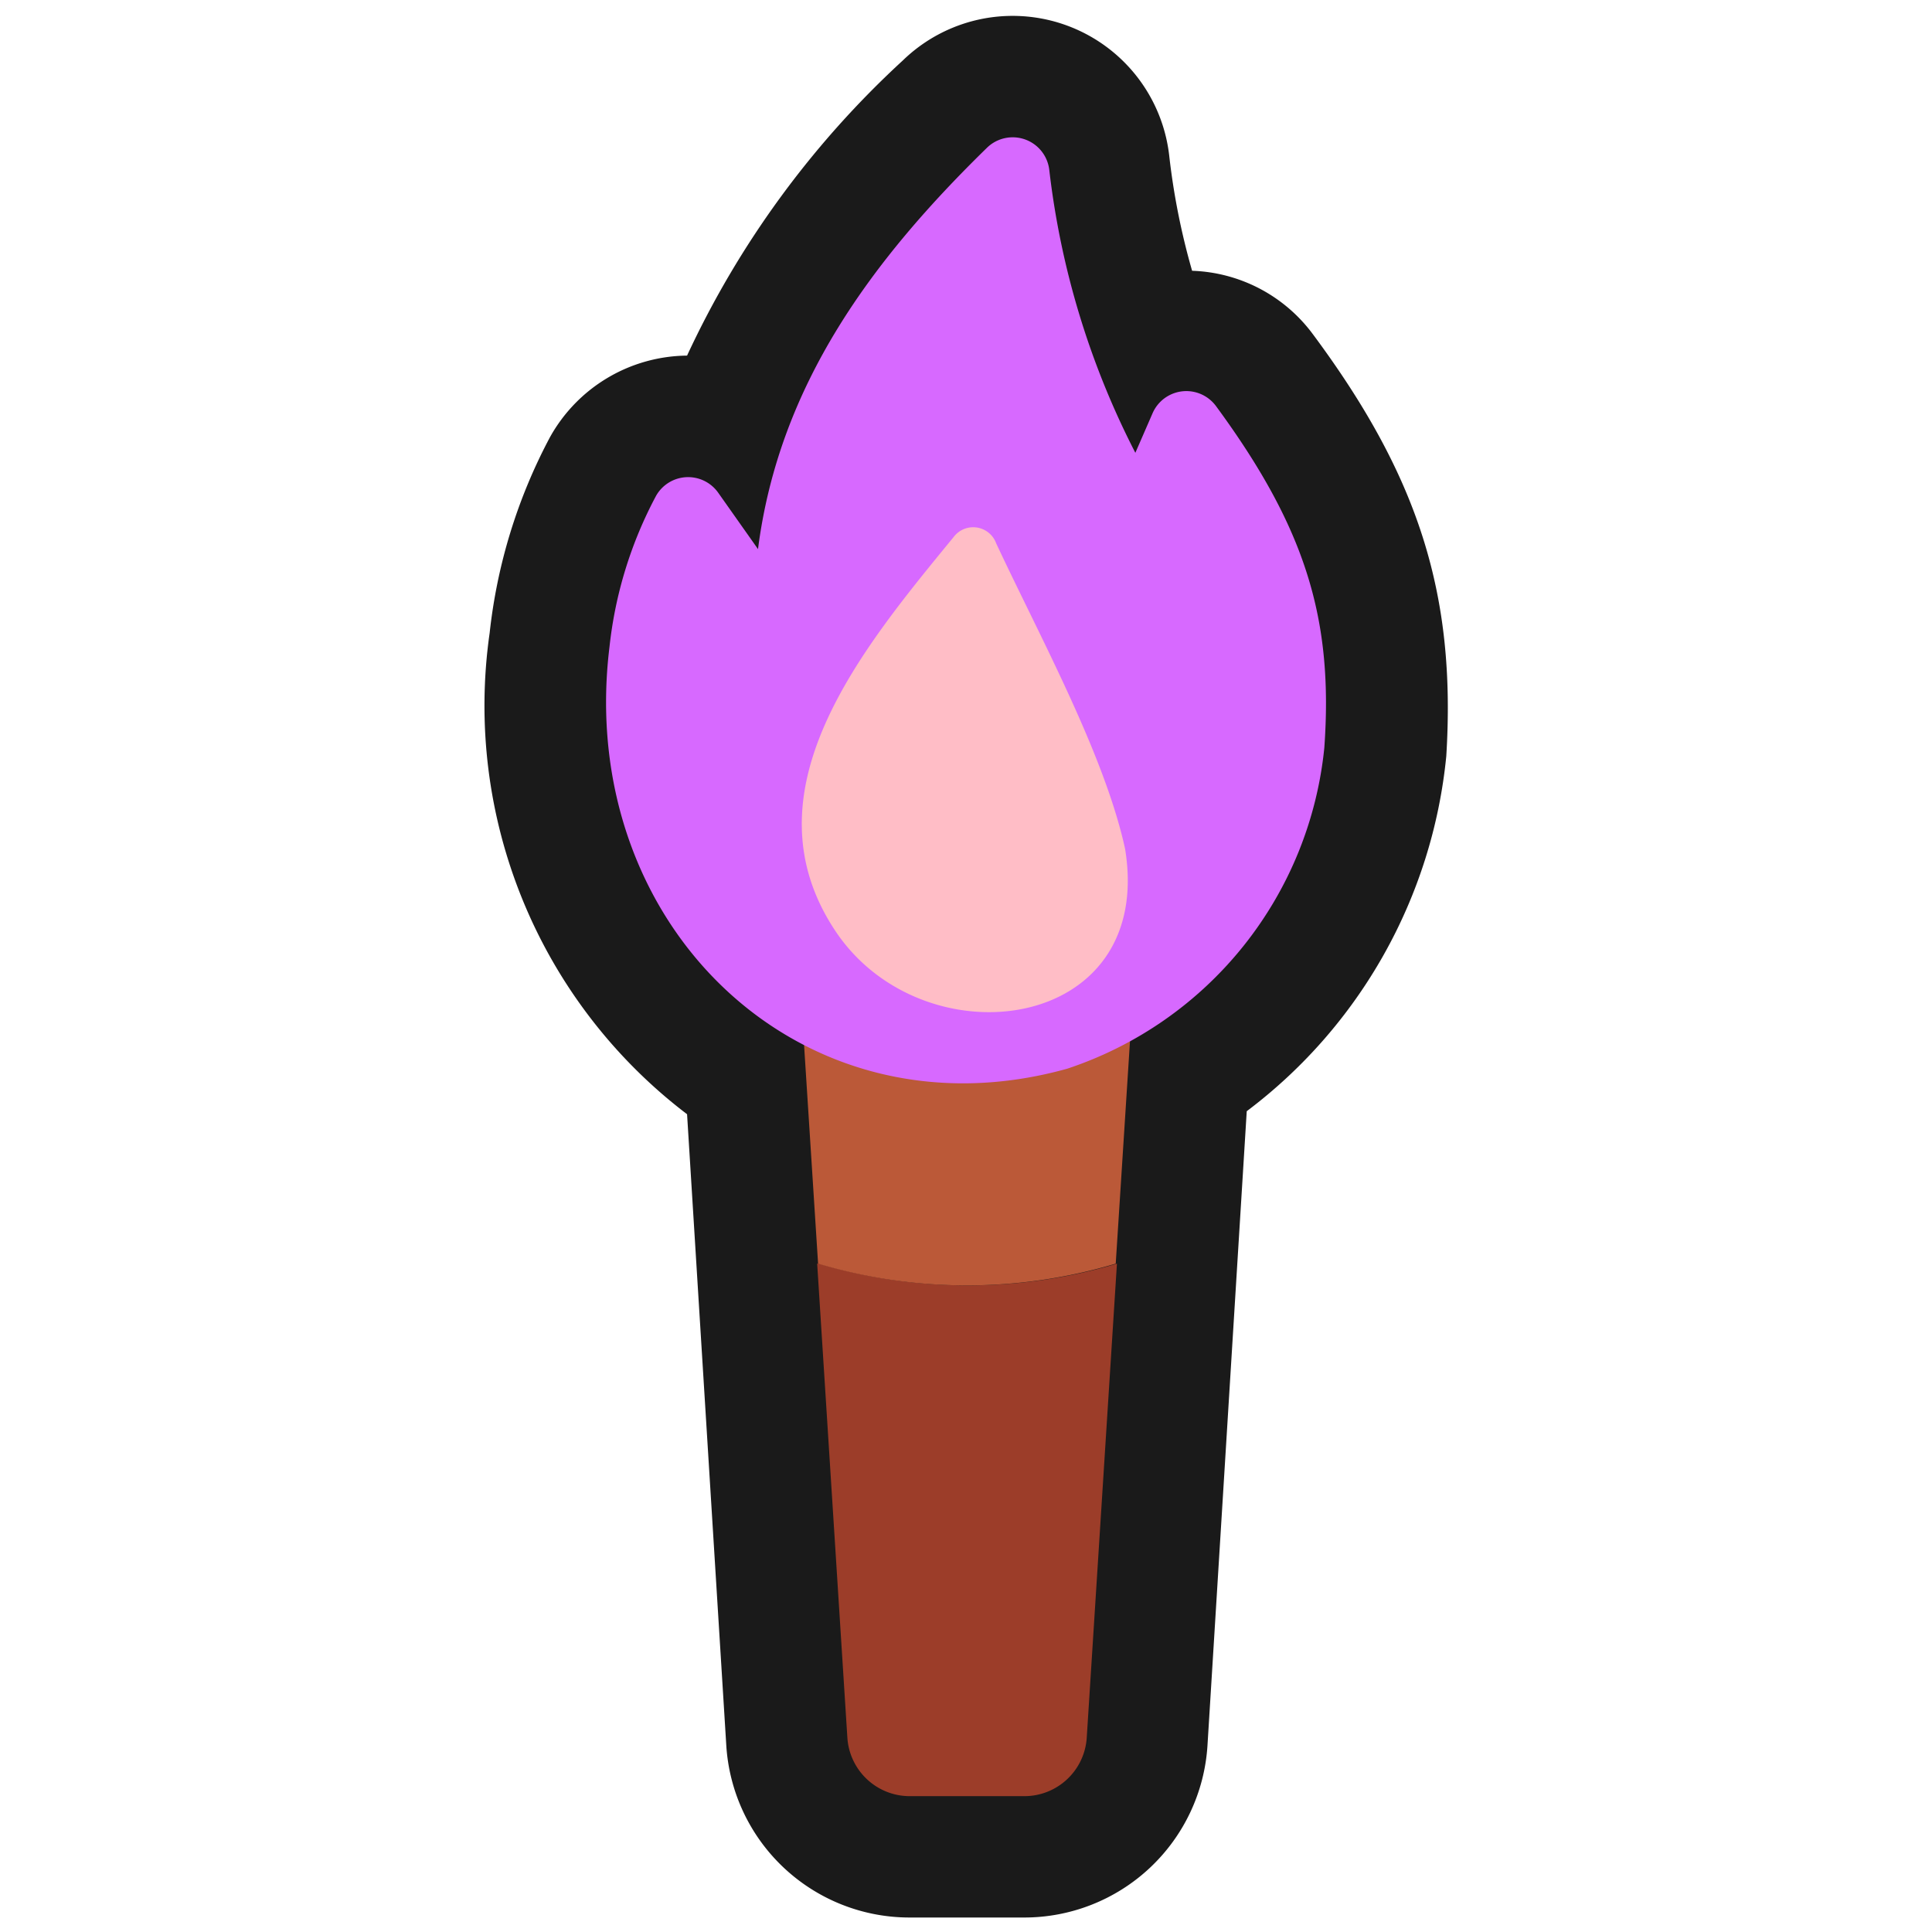 <svg xmlns="http://www.w3.org/2000/svg" viewBox="0 0 64 64"><defs><style>.cls-1{opacity:0;}.cls-2{fill:#1a1a1a;}.cls-3{fill:#9c3d29;}.cls-4{fill:#bb5938;}.cls-5{fill:#d769ff;}.cls-6{fill:#ffbdc6;}</style></defs><title>Torch Purple Outline</title><g id="Layer_2" data-name="Layer 2"><g id="_101-200" data-name="101-200"><g class="cls-1"><rect class="cls-2" width="64" height="64"/></g><path class="cls-2" d="M43.49,11.07a5.19,5.19,0,0,0-4-2.1,23.18,23.18,0,0,1-.76-3.83A5.22,5.22,0,0,0,29.91,2a31,31,0,0,0-7.15,9.78,5.25,5.25,0,0,0-4.54,2.7,17.9,17.9,0,0,0-2,6.49,17,17,0,0,0,6.54,15.94l1.3,20.92a6.08,6.08,0,0,0,6.06,5.69h3.78A6.08,6.08,0,0,0,40,57.81l1.3-21a16.77,16.77,0,0,0,6.61-11.76C48.24,19.71,47,15.79,43.49,11.07Z"/><path class="cls-3" d="M27.07,41.86l1,15.7a2.07,2.07,0,0,0,2.07,1.94h3.78A2.07,2.07,0,0,0,36,57.56l1-15.7a17.24,17.24,0,0,1-9.86,0Z"/><path class="cls-4" d="M26.1,26.26l1,15.6a17.24,17.24,0,0,0,9.86,0l1-15.6Z"/><path class="cls-5" d="M20.19,21.43a13.74,13.74,0,0,1,1.54-5,1.22,1.22,0,0,1,2.06-.11l1.32,1.87c.7-5.47,3.82-9.62,7.59-13.3a1.22,1.22,0,0,1,2.06.75A27.38,27.38,0,0,0,37.61,15l.57-1.31a1.22,1.22,0,0,1,2.1-.24c3,4.08,3.89,7.1,3.59,11.32A12.52,12.52,0,0,1,35.36,35.4C26.57,37.86,19.06,30.66,20.19,21.43Z"/><path class="cls-6" d="M37.27,28.12c1,6.1-6.65,7.07-9.57,2.76-3.13-4.64.86-9.39,3.89-13.09A.81.81,0,0,1,33,18C34.45,21.1,36.59,25,37.27,28.12Z"/></g></g></svg>